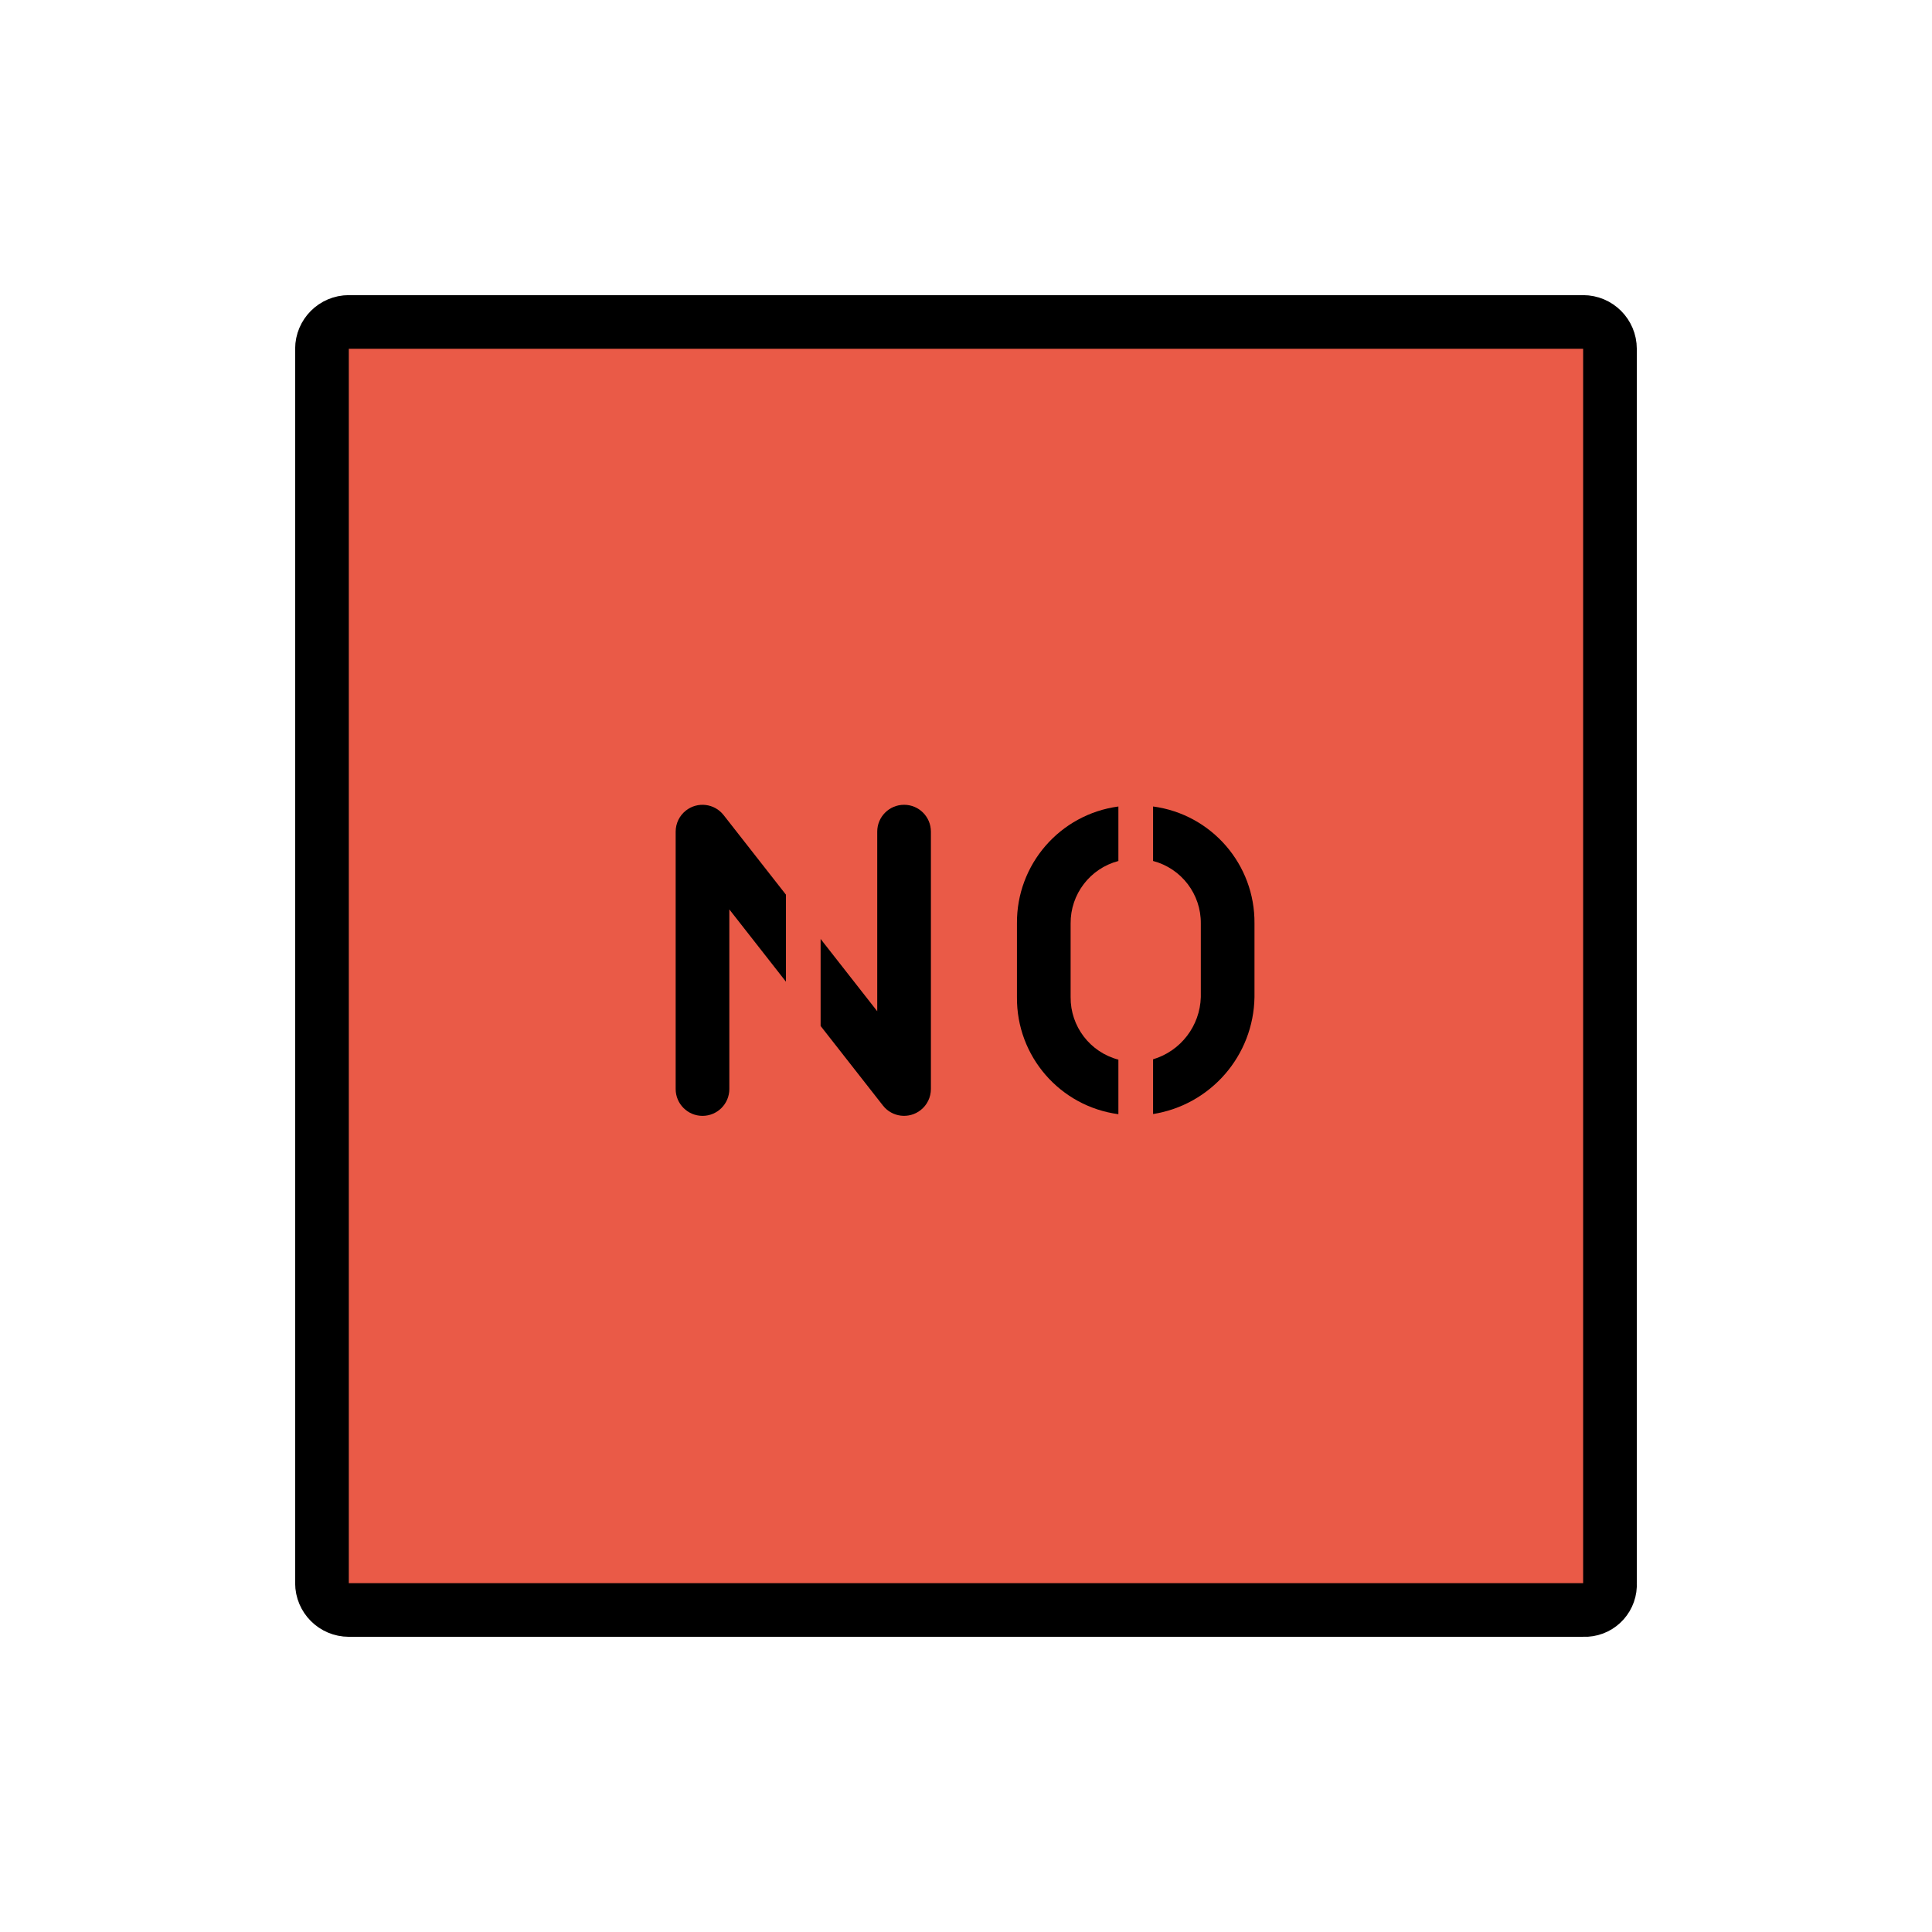 <?xml version="1.0" encoding="UTF-8"?>
<svg id="a" version="1.1" viewBox="0 0 72 72" xmlns="http://www.w3.org/2000/svg"><g id="b"><path d="m58.999 59.999h-46c-0.552-0.001-0.999-0.448-1-1v-46c0.001-0.552 0.448-0.999 1-1h46c0.552 0.001 0.999 0.448 1 1v46c0.031 0.521-0.365 0.969-0.886 1-0.038 0.002-0.076 0.002-0.114 0z" fill="#EA5A47"/></g><g id="c"><path d="m58.999 59.999h-46c-0.552-0.001-0.999-0.448-1-1v-46c0.001-0.552 0.448-0.999 1-1h46c0.552 0.001 0.999 0.448 1 1v46c0.031 0.521-0.365 0.969-0.886 1-0.038 0.002-0.076 0.002-0.114 0z" fill="none" stroke="#000" stroke-miterlimit="10" stroke-width="2"/><path d="m33.692 29.992c-0.552 0-1 0.448-1 1v6.694l-2.11-2.694v3.243l2.323 2.966c0.341 0.435 0.969 0.511 1.404 0.17 0.242-0.189 0.383-0.479 0.383-0.786v-9.593c3e-4 -0.552-0.447-1-0.999-1h-0.001z"/><path d="m29.29 33.342-2.323-2.966c-0.341-0.435-0.969-0.511-1.404-0.17-0.242 0.189-0.383 0.479-0.383 0.786v9.593c0 0.552 0.448 1 1 1s1-0.448 1-1v-6.694l2.11 2.694v-3.243z"/><path d="m41.679 39.49c-1.057-0.279-1.79-1.239-1.78-2.332v-2.74c-0.01-1.093 0.723-2.053 1.78-2.331v-2.031c-2.18 0.292-3.801 2.163-3.78 4.363v2.74c-0.021 2.2 1.599 4.071 3.78 4.364v-2.031z"/><path d="m42.972 30.055v2.031c1.057 0.278 1.79 1.238 1.779 2.331v2.74c-0.03 1.076-0.748 2.012-1.779 2.32v2.04c2.152-0.342 3.746-2.181 3.779-4.359v-2.74c0.022-2.2-1.599-4.071-3.779-4.363z"/></g></svg>

